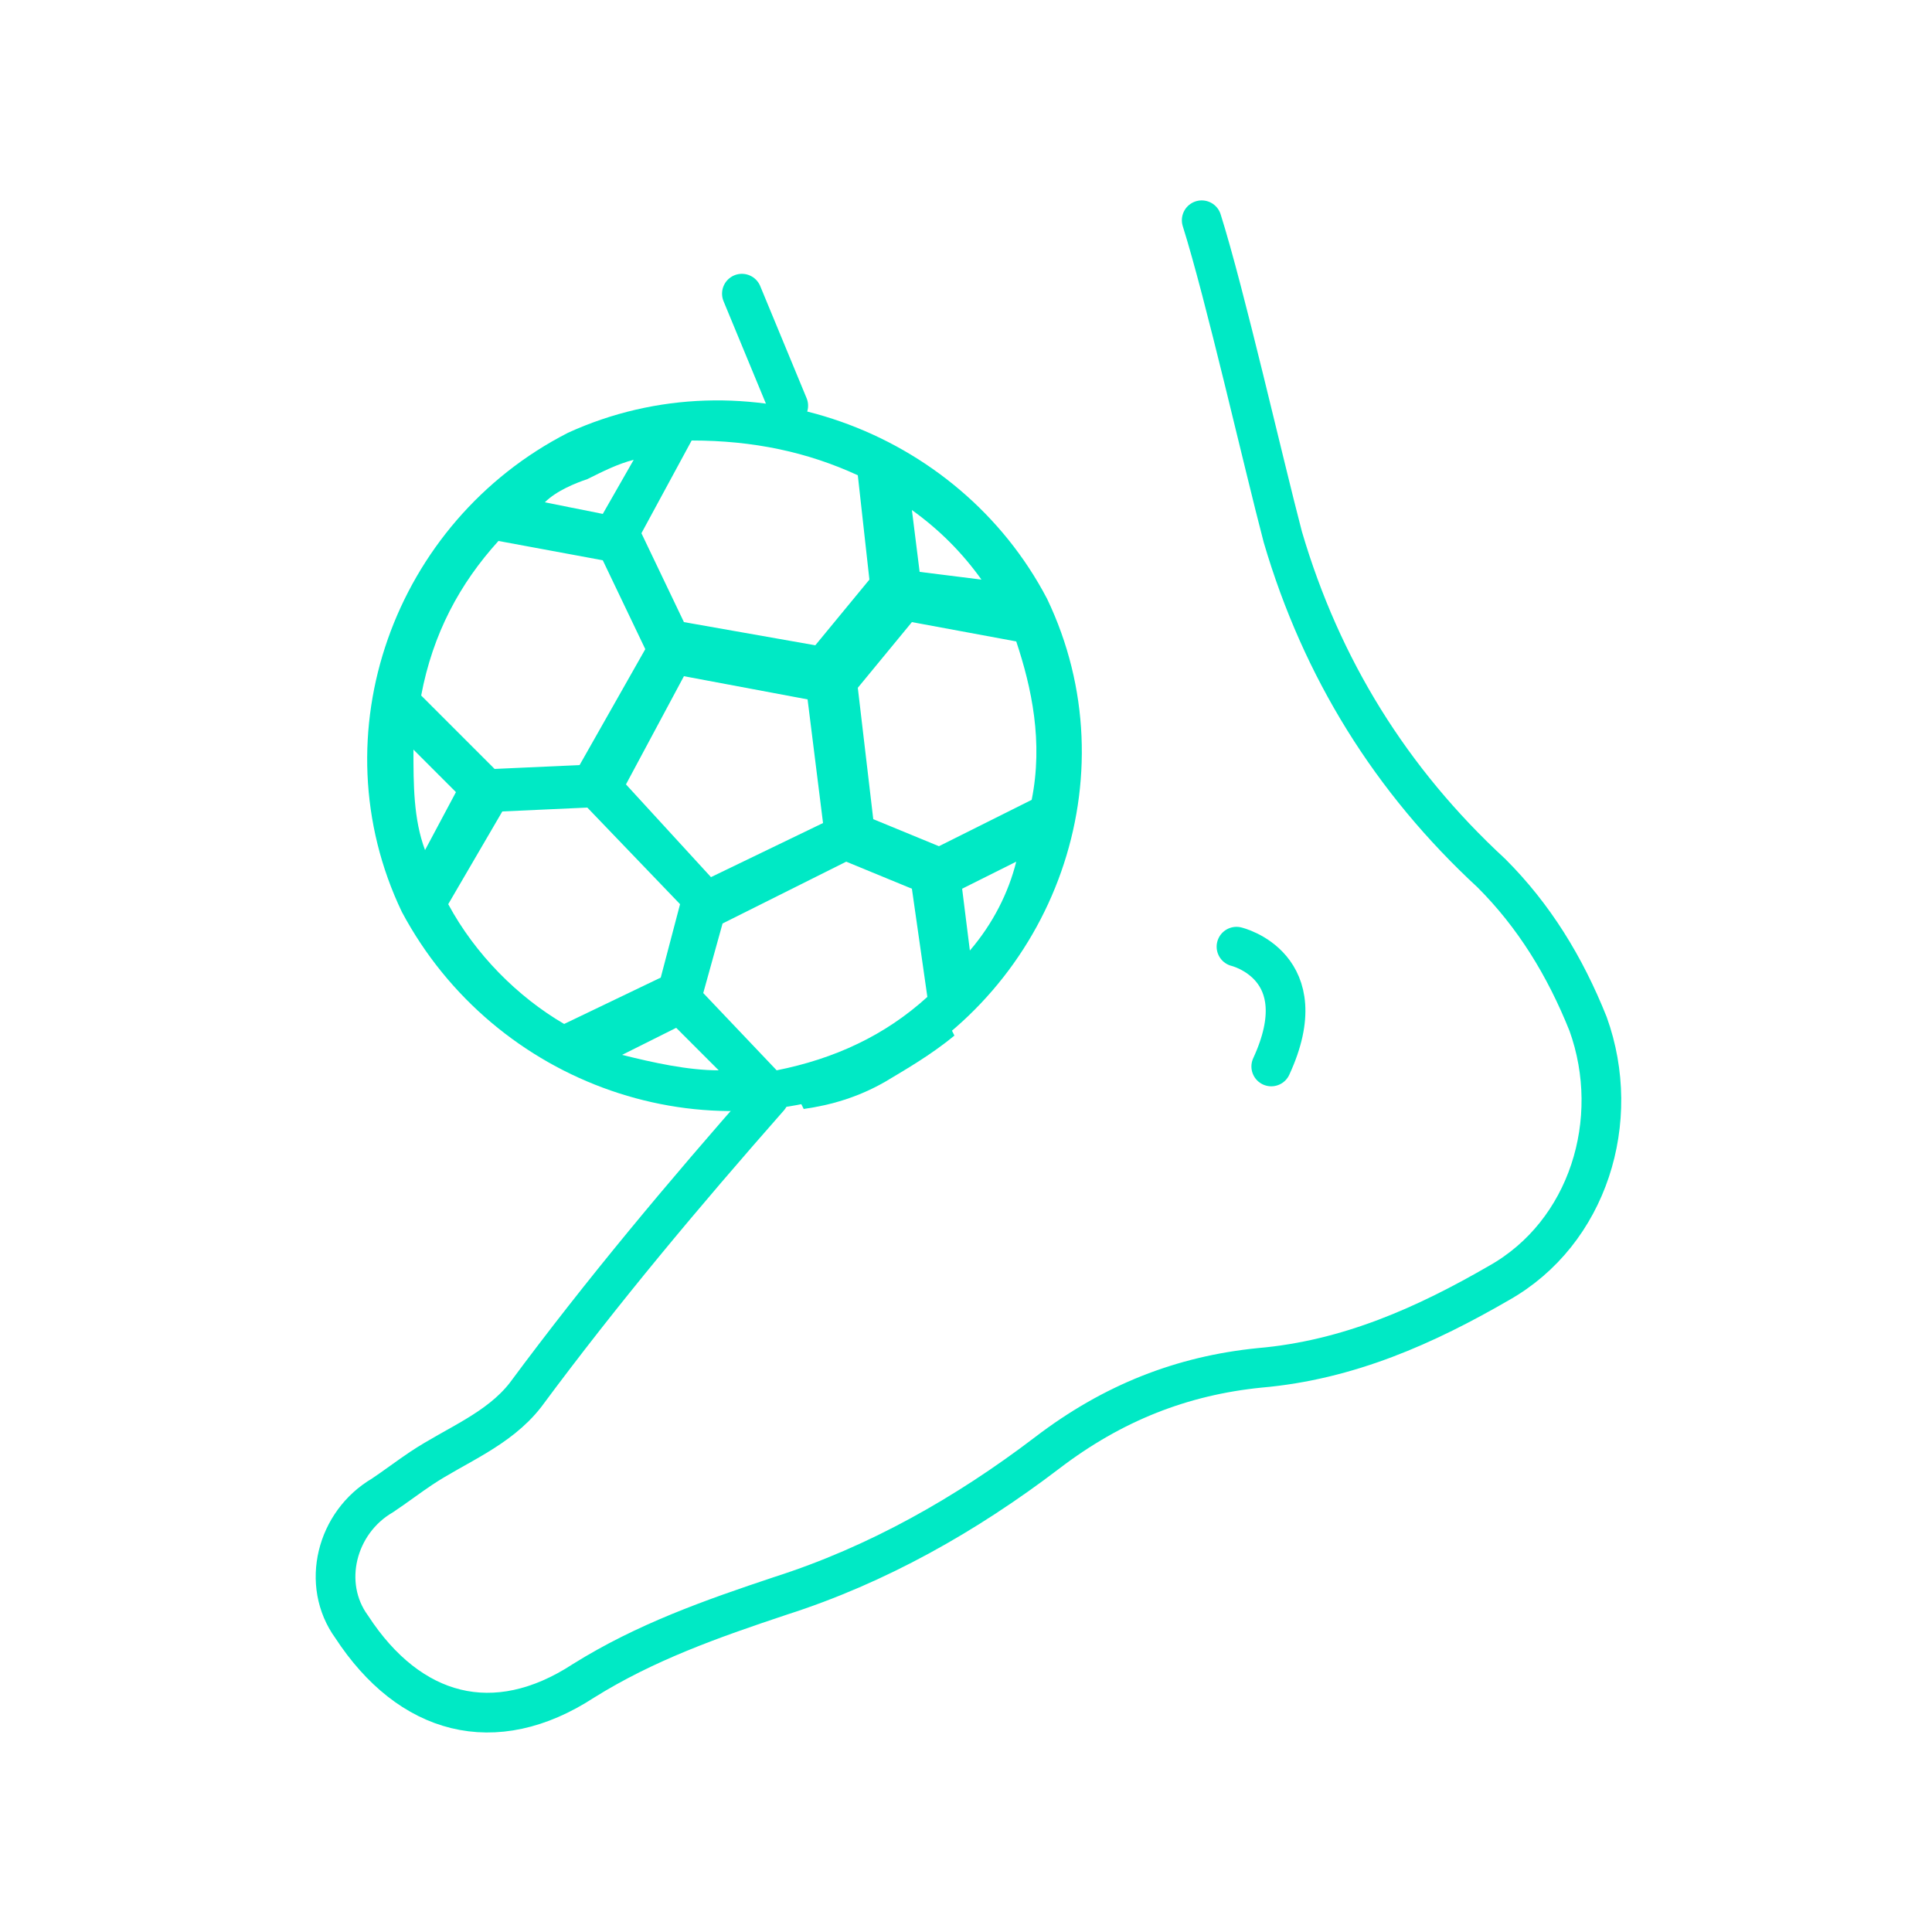 <?xml version="1.0" encoding="utf-8"?>
<!-- Generator: Adobe Illustrator 25.4.1, SVG Export Plug-In . SVG Version: 6.00 Build 0)  -->
<svg version="1.1" id="Iconos" xmlns="http://www.w3.org/2000/svg" xmlns:xlink="http://www.w3.org/1999/xlink" x="0px" y="0px"
	 viewBox="0 0 50 50" style="enable-background:new 0 0 50 50;" xml:space="preserve">
<style type="text/css">
	.st0{fill:none;stroke:#00E9C5;stroke-width:1.027;stroke-linecap:round;stroke-miterlimit:10;}
	.st1{fill:#00E9C5;}
</style>
<path class="st0" d="M19.9,28.4c-2.2,2.5-4.3,5-6.3,7.7c-0.7,0.9-1.8,1.3-2.7,1.9c-0.3,0.2-0.7,0.5-1,0.7c-1.2,0.7-1.6,2.3-0.8,3.4
	c0,0,0,0,0,0c1.5,2.3,3.7,2.9,6,1.4c1.6-1,3.3-1.6,5.1-2.2c2.5-0.8,4.8-2.1,6.9-3.7c1.7-1.3,3.5-2,5.5-2.2c2.3-0.2,4.3-1.1,6.2-2.2
	c2.3-1.3,3.2-4.2,2.3-6.7c-0.6-1.5-1.4-2.8-2.5-3.9c-2.6-2.4-4.4-5.3-5.4-8.7c-0.5-1.9-1.5-6.3-2.1-8.2"/>
<path class="st0" d="M32,24.5c0,0,2.1,0.5,0.9,3.1"/>
<g id="Iconos_00000048499161228593882320000017420790324182190737_">
	<path class="st1" d="M14.7,11.2c-4.5,2.3-6.5,7.8-4.3,12.4c2.4,4.5,7.9,6.4,12.4,4.3c4.5-2.3,6.5-7.8,4.3-12.4
		C24.8,11.1,19.3,9.1,14.7,11.2z M22.2,12.3l0.3,2.7l-1.4,1.7l-3.4-0.6l-1.1-2.3l1.3-2.4C19.5,11.4,20.9,11.7,22.2,12.3z M20.9,18.1
		l0.4,3.2l-2.9,1.4l-2.2-2.4l1.5-2.8L20.9,18.1z M15.2,12.4c0.4-0.2,0.8-0.4,1.2-0.5l-0.8,1.4L14.1,13
		C14.4,12.7,14.9,12.5,15.2,12.4z M12.9,14l2.7,0.5l1.1,2.3l-1.7,3l-2.2,0.1l-1.9-1.9C11.2,16.4,11.9,15.1,12.9,14z M10.7,19.4
		L10.7,19.4l1.1,1.1L11,22C10.7,21.2,10.7,20.3,10.7,19.4z M14.6,26.5c-1.2-0.7-2.3-1.8-3-3.1L13,21l2.2-0.1l2.4,2.5l-0.5,1.9
		L14.6,26.5z M16.1,27.3l1.4-0.7l1.1,1.1C17.8,27.7,16.9,27.5,16.1,27.3L16.1,27.3z M24,25.8c-1.1,1-2.4,1.6-3.9,1.9l-1.9-2l0.5-1.8
		l3.2-1.6l1.7,0.7L24,25.8z M25.1,24.6L25.1,24.6L24.9,23l1.4-0.7C26.1,23.1,25.7,23.9,25.1,24.6L25.1,24.6z M26.7,20.7l-2.4,1.2
		l-1.7-0.7l-0.4-3.4l1.4-1.7l2.7,0.5C26.7,17.8,27,19.2,26.7,20.7L26.7,20.7z M23.6,13.2c0.7,0.5,1.3,1.1,1.8,1.8l-1.6-0.2
		L23.6,13.2z"/>
	<path class="st1" d="M24.7,26.8L24.3,26l-3.9,1.9l0.4,0.8c0.7-0.1,1.4-0.3,2.1-0.7C23.4,27.7,24.1,27.3,24.7,26.8z"/>
</g>
<line class="st0" x1="19.2" y1="7.6" x2="20.4" y2="10.5"/>
</svg>
